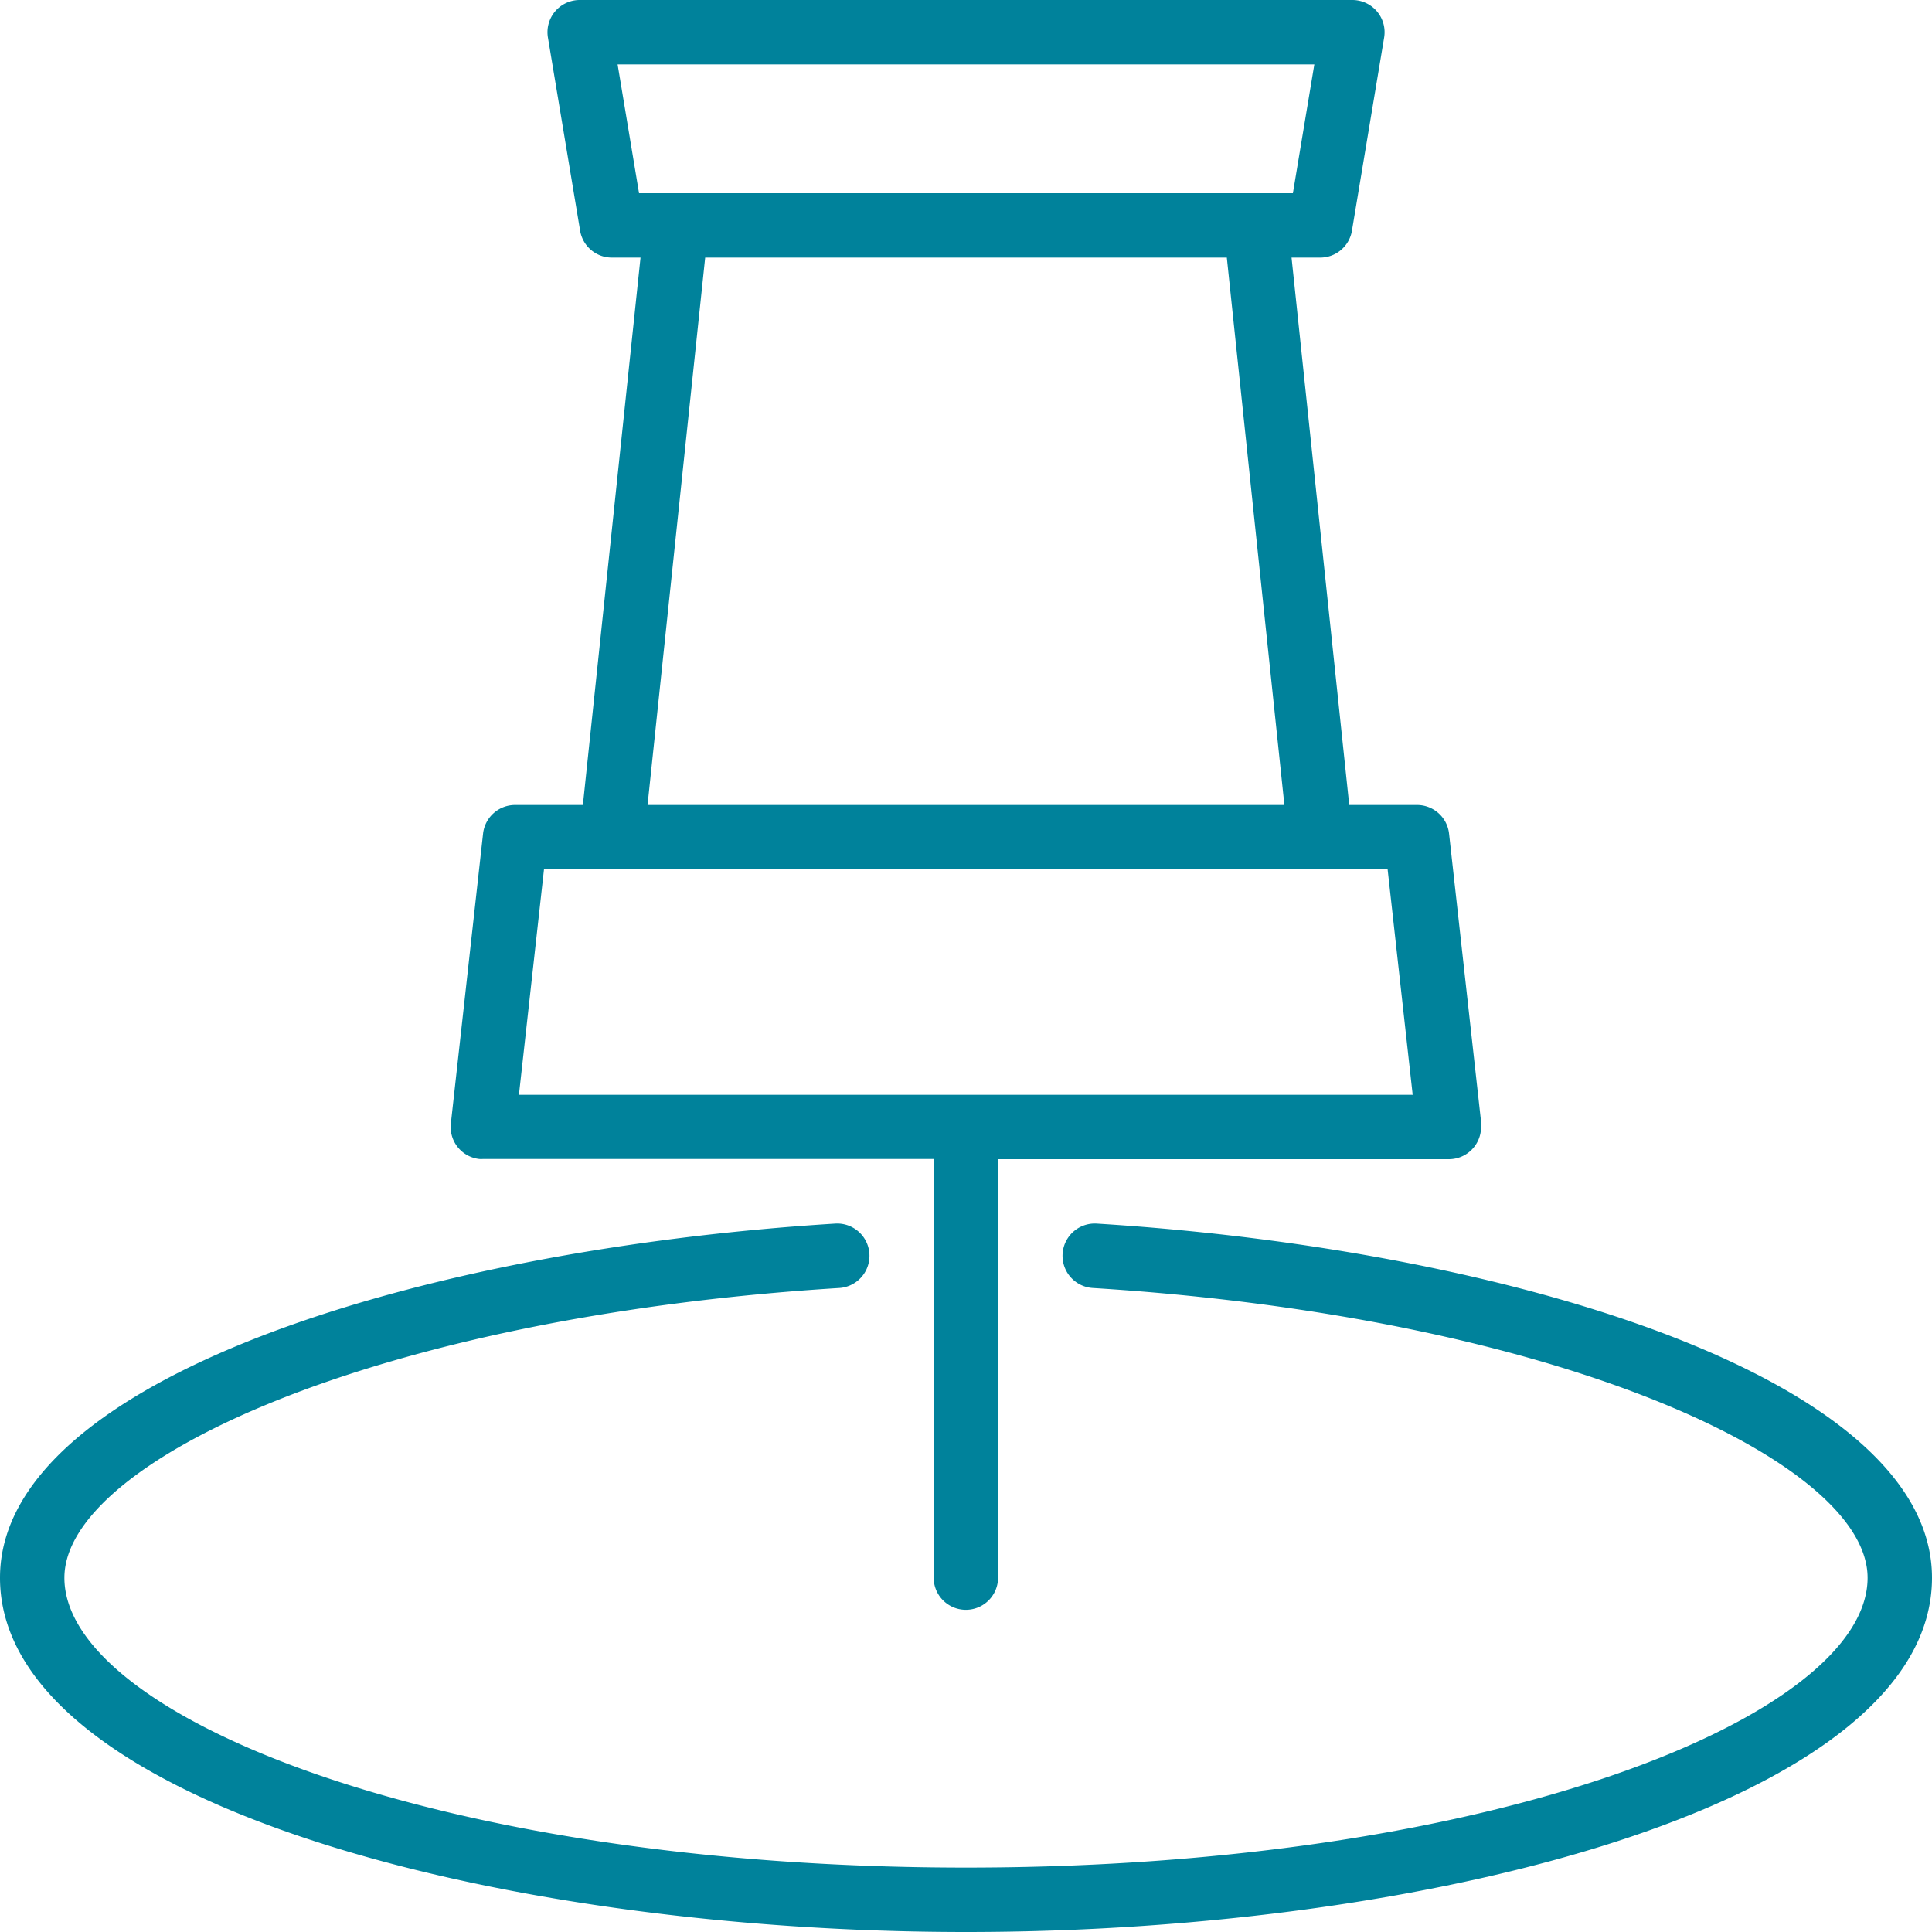 <svg id="_003-pin" data-name="003-pin" xmlns="http://www.w3.org/2000/svg" width="30" height="30" viewBox="0 0 30 30">
  <g id="Grupo_1412" data-name="Grupo 1412" transform="translate(0 18.999)">
    <g id="Grupo_1411" data-name="Grupo 1411">
      <path id="Caminho_1289" data-name="Caminho 1289" d="M17.031,303.985a.5.5,0,1,0-.062,1c7.2.447,12.031,2.688,12.031,4.5,0,2.129-5.75,4.5-14,4.5s-14-2.371-14-4.5c0-1.812,4.834-4.053,12.031-4.5a.5.5,0,1,0-.062-1C6.524,304.385,0,306.4,0,309.485c0,3.443,7.627,5.5,15,5.5s15-2.057,15-5.5C30,306.4,23.476,304.385,17.031,303.985Z" transform="translate(0 -303.984)" fill="#00829b"/>
    </g>
  </g>
  <g id="Grupo_1414" data-name="Grupo 1414" transform="translate(7)">
    <g id="Grupo_1413" data-name="Grupo 1413">
      <path id="Caminho_1290" data-name="Caminho 1290" d="M128,17.445l-.5-4.5a.5.5,0,0,0-.5-.445h-1.05L125.054,4h.445a.5.5,0,0,0,.493-.418l.5-3A.5.5,0,0,0,126,0H114a.5.5,0,0,0-.493.582l.5,3A.5.5,0,0,0,114.5,4h.445l-.895,8.5H113a.5.5,0,0,0-.5.445l-.5,4.5a.5.5,0,0,0,.442.552.505.505,0,0,0,.055,0h7v6.5a.5.5,0,0,0,1,0V18h7a.5.5,0,0,0,.5-.5A.506.506,0,0,0,128,17.445ZM114.922,3l-.333-2h10.819l-.333,2Zm10.021,9.5h-9.889l.895-8.5h8.1ZM113.057,17l.389-3.5h13.1l.389,3.5Z" transform="translate(-111.999)" fill="#00829b"/>
    </g>
  </g>
</svg>
